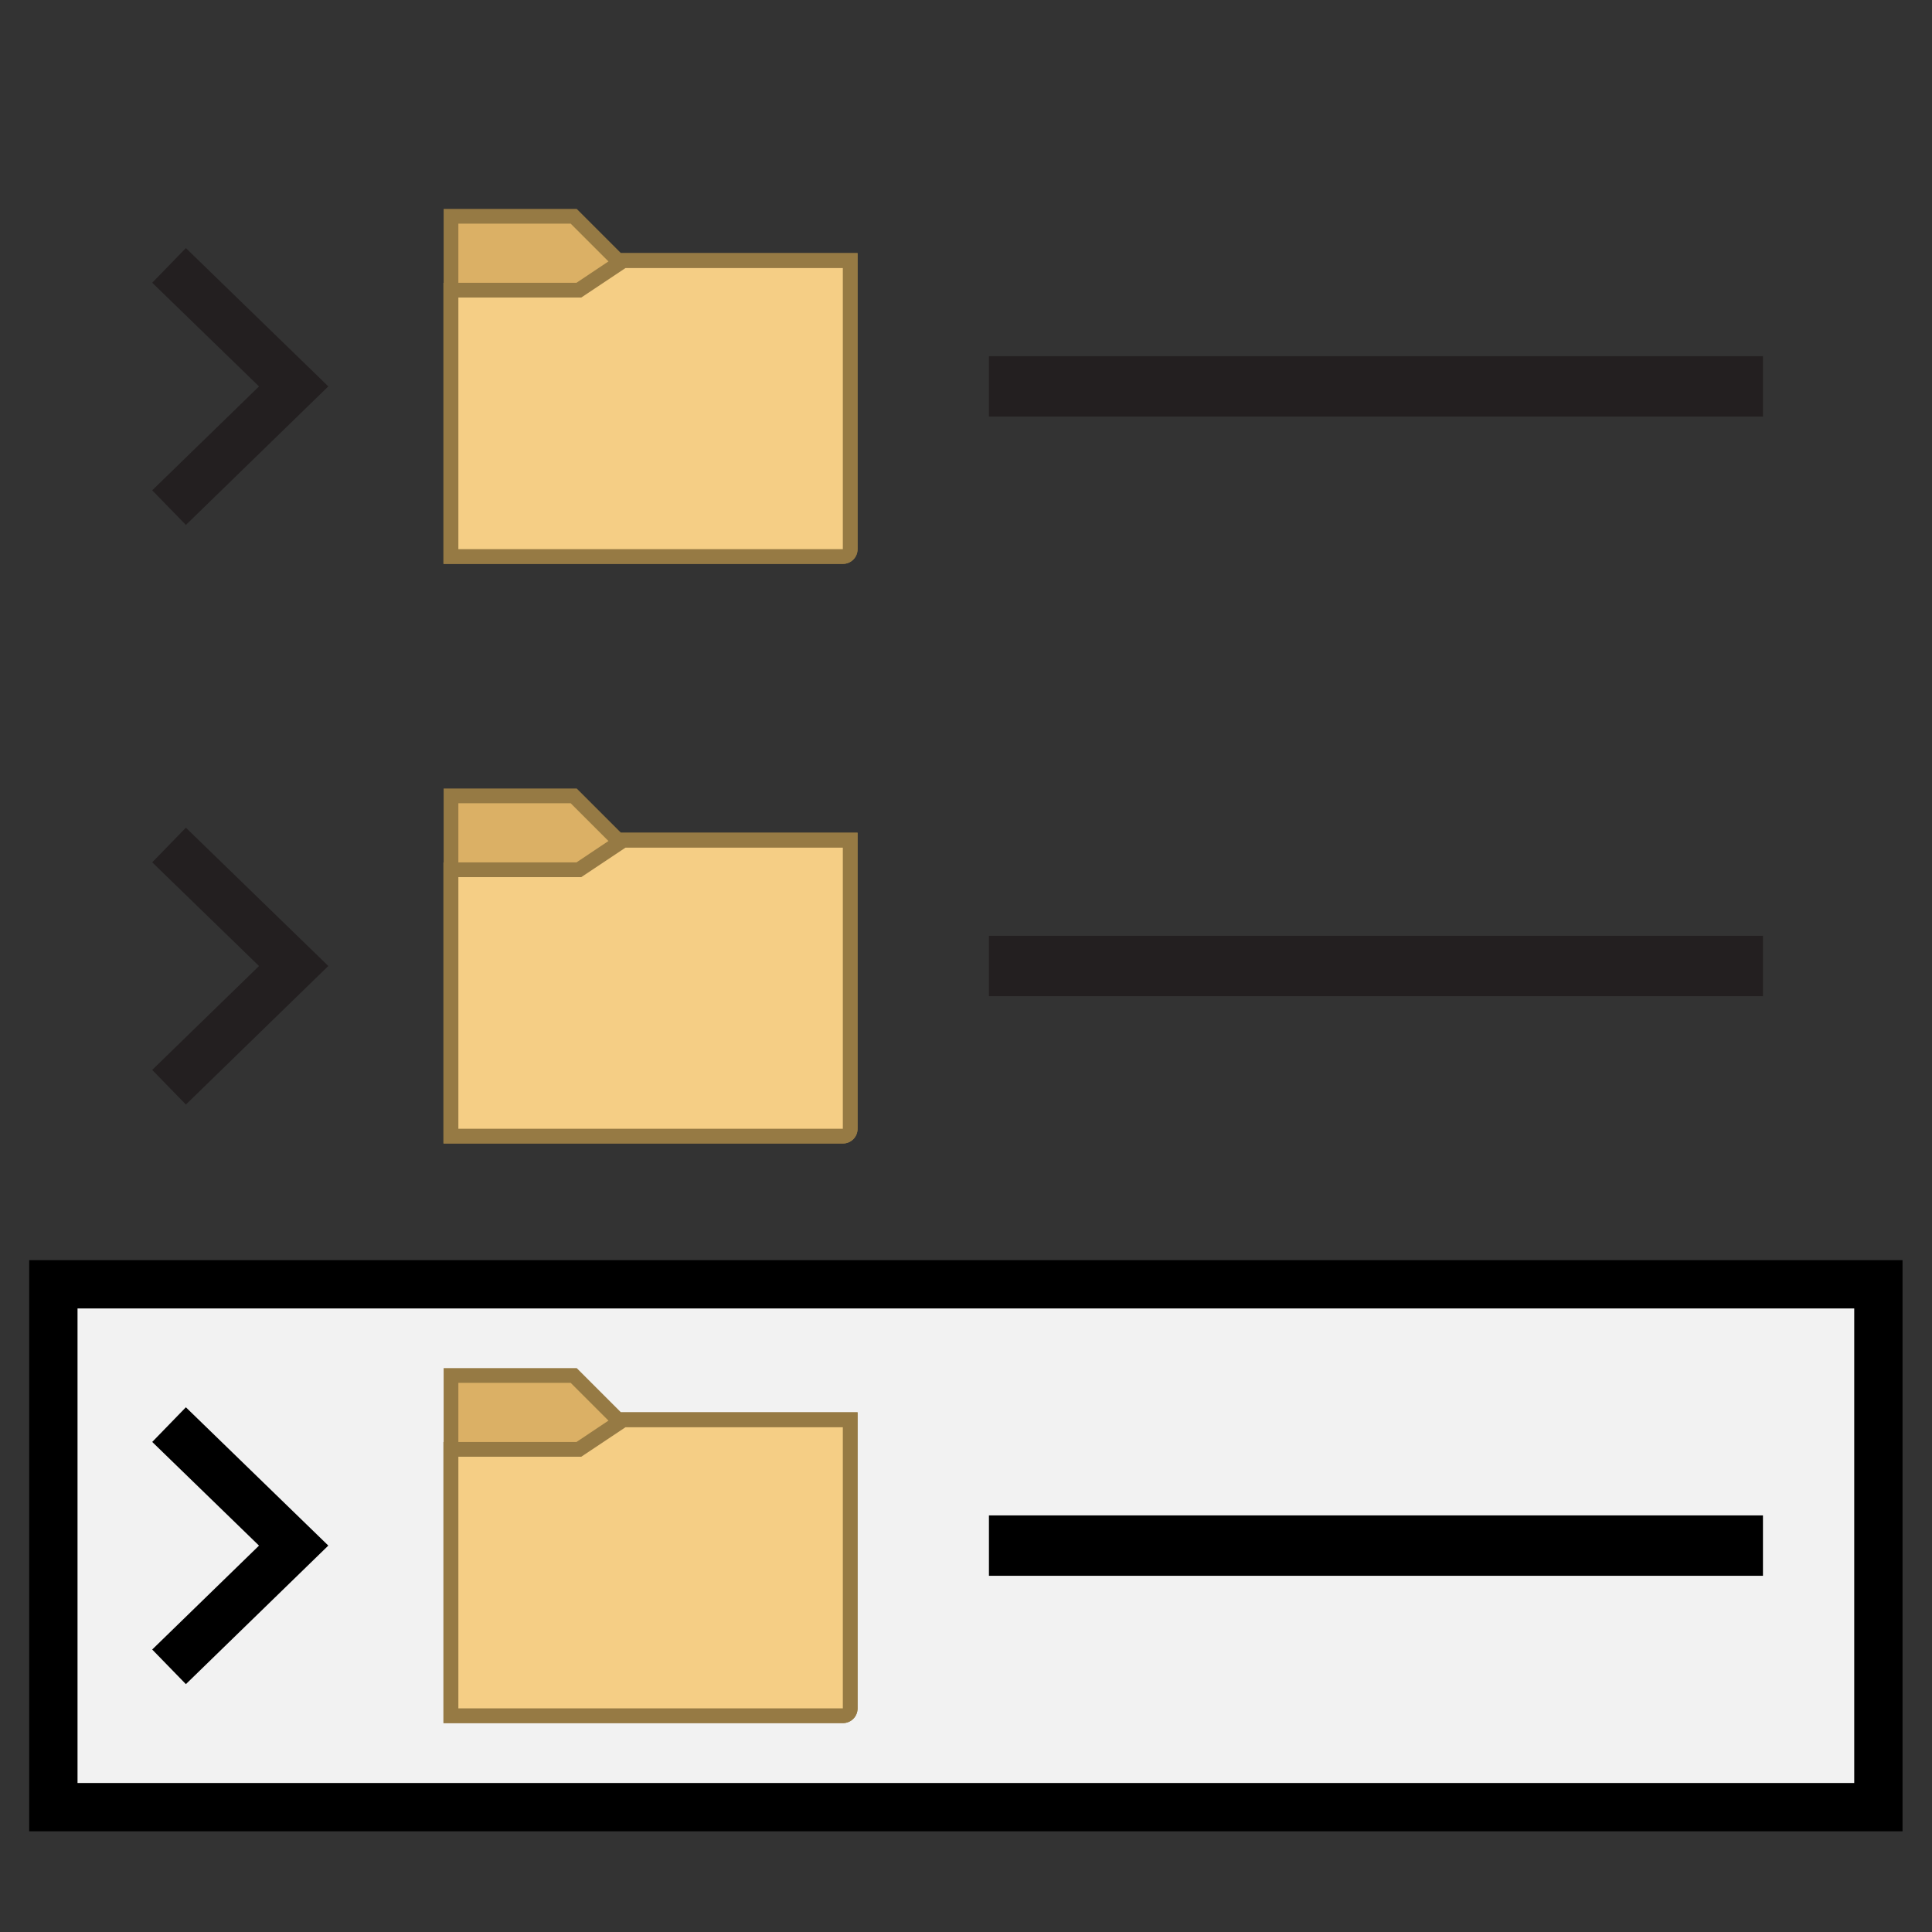 <?xml version="1.0" encoding="utf-8"?>
<!-- Generator: Adobe Illustrator 25.4.1, SVG Export Plug-In . SVG Version: 6.00 Build 0)  -->
<svg version="1.1" id="Layer_1" xmlns="http://www.w3.org/2000/svg" xmlns:xlink="http://www.w3.org/1999/xlink" x="0px" y="0px"
	 viewBox="0 0 800 800" style="enable-background:new 0 0 800 800;" xml:space="preserve">
<rect x="0" y="0" width="800" height="800" fill="#333333" stroke="none"/>
<style type="text/css">
	.st0{fill:#DBB065;}
	.st1{fill:#967A44;}
	.st2{fill:#F5CE85;}
	.st3{fill:none;stroke:#231F20;stroke-width:25;stroke-miterlimit:125;}
	.st4{fill:none;stroke:#231F20;stroke-width:20;stroke-miterlimit:125;}
	.st5{fill:#F2F2F2;stroke:#000000;stroke-width:20;stroke-miterlimit:125;}
	.st6{fill:none;stroke:#000000;stroke-width:25;stroke-miterlimit:125;}
	.st7{fill:none;stroke:#000000;stroke-width:20;stroke-miterlimit:125;}
</style>
<g>
	<g>
		<path class="st0" d="M186.6,470.4V329.5h50.8l18.4,18.4H352v119.4c0,1.7-1.4,3.1-3.1,3.1H186.6z"/>
		<g>
			<path class="st1" d="M236.3,332.6l16.6,16.6l1.8,1.8h2.5h91.9v116.4H189.8V332.6H236.3 M238.8,326.5h-55.1v147H349
				c3.4,0,6.1-2.7,6.1-6.1V344.8h-98L238.8,326.5L238.8,326.5z"/>
		</g>
	</g>
	<g>
		<path class="st2" d="M186.6,470.4V360.1h53l18.4-12.3h94v119.4c0,1.7-1.4,3.1-3.1,3.1L186.6,470.4L186.6,470.4z"/>
		<g>
			<path class="st1" d="M349,351v116.4H189.8V363.2h49h1.9l1.5-1l16.8-11.2L349,351 M355.1,344.8h-98l-18.4,12.3h-55.1v116.4H349
				c3.4,0,6.1-2.7,6.1-6.1V344.8L355.1,344.8z"/>
		</g>
	</g>
</g>
<line class="st3" x1="409.5" y1="400" x2="730" y2="400"/>
<polyline class="st4" points="70,450.2 121.6,400 70,349.9 "/>
<rect x="22.1" y="531.8" class="st5" width="755.7" height="216.5"/>
<g>
	<g>
		<path class="st0" d="M186.6,710.4V569.5h50.8l18.4,18.4H352v119.4c0,1.7-1.4,3.1-3.1,3.1H186.6L186.6,710.4z"/>
		<g>
			<path class="st1" d="M236.3,572.6l16.6,16.6l1.8,1.8h2.5h91.9v116.4H189.8V572.6H236.3 M238.8,566.5h-55.1v147H349
				c3.4,0,6.1-2.7,6.1-6.1V584.8h-98L238.8,566.5L238.8,566.5z"/>
		</g>
	</g>
	<g>
		<path class="st2" d="M186.6,710.4V600.1h53l18.4-12.3h94v119.4c0,1.7-1.4,3.1-3.1,3.1L186.6,710.4L186.6,710.4z"/>
		<g>
			<path class="st1" d="M349,591v116.4H189.8V603.2h49h1.9l1.5-1l16.8-11.2H349 M355.1,584.8h-98l-18.4,12.3h-55.1v116.4H349
				c3.4,0,6.1-2.7,6.1-6.1V584.8L355.1,584.8z"/>
		</g>
	</g>
</g>
<line class="st6" x1="409.5" y1="640" x2="730" y2="640"/>
<polyline class="st7" points="70,690.2 121.6,640 70,589.9 "/>
<g>
	<g>
		<path class="st0" d="M186.6,230.4V89.5h50.8l18.4,18.4H352v119.4c0,1.7-1.4,3.1-3.1,3.1H186.6z"/>
		<g>
			<path class="st1" d="M236.3,92.6l16.6,16.6l1.8,1.8h2.5h91.9v116.4H189.8V92.6H236.3 M238.8,86.5h-55.1v147H349
				c3.4,0,6.1-2.7,6.1-6.1V104.8h-98L238.8,86.5L238.8,86.5z"/>
		</g>
	</g>
	<g>
		<path class="st2" d="M186.6,230.4V120.1h53l18.4-12.3h94v119.4c0,1.7-1.4,3.1-3.1,3.1L186.6,230.4L186.6,230.4z"/>
		<g>
			<path class="st1" d="M349,111v116.4H189.8V123.2h49h1.9l1.5-1l16.8-11.2L349,111 M355.1,104.8h-98l-18.4,12.3h-55.1v116.4H349
				c3.4,0,6.1-2.7,6.1-6.1V104.8L355.1,104.8z"/>
		</g>
	</g>
</g>
<line class="st3" x1="409.5" y1="160" x2="730" y2="160"/>
<polyline class="st4" points="70,210.2 121.6,160 70,109.9 "/>
</svg>

